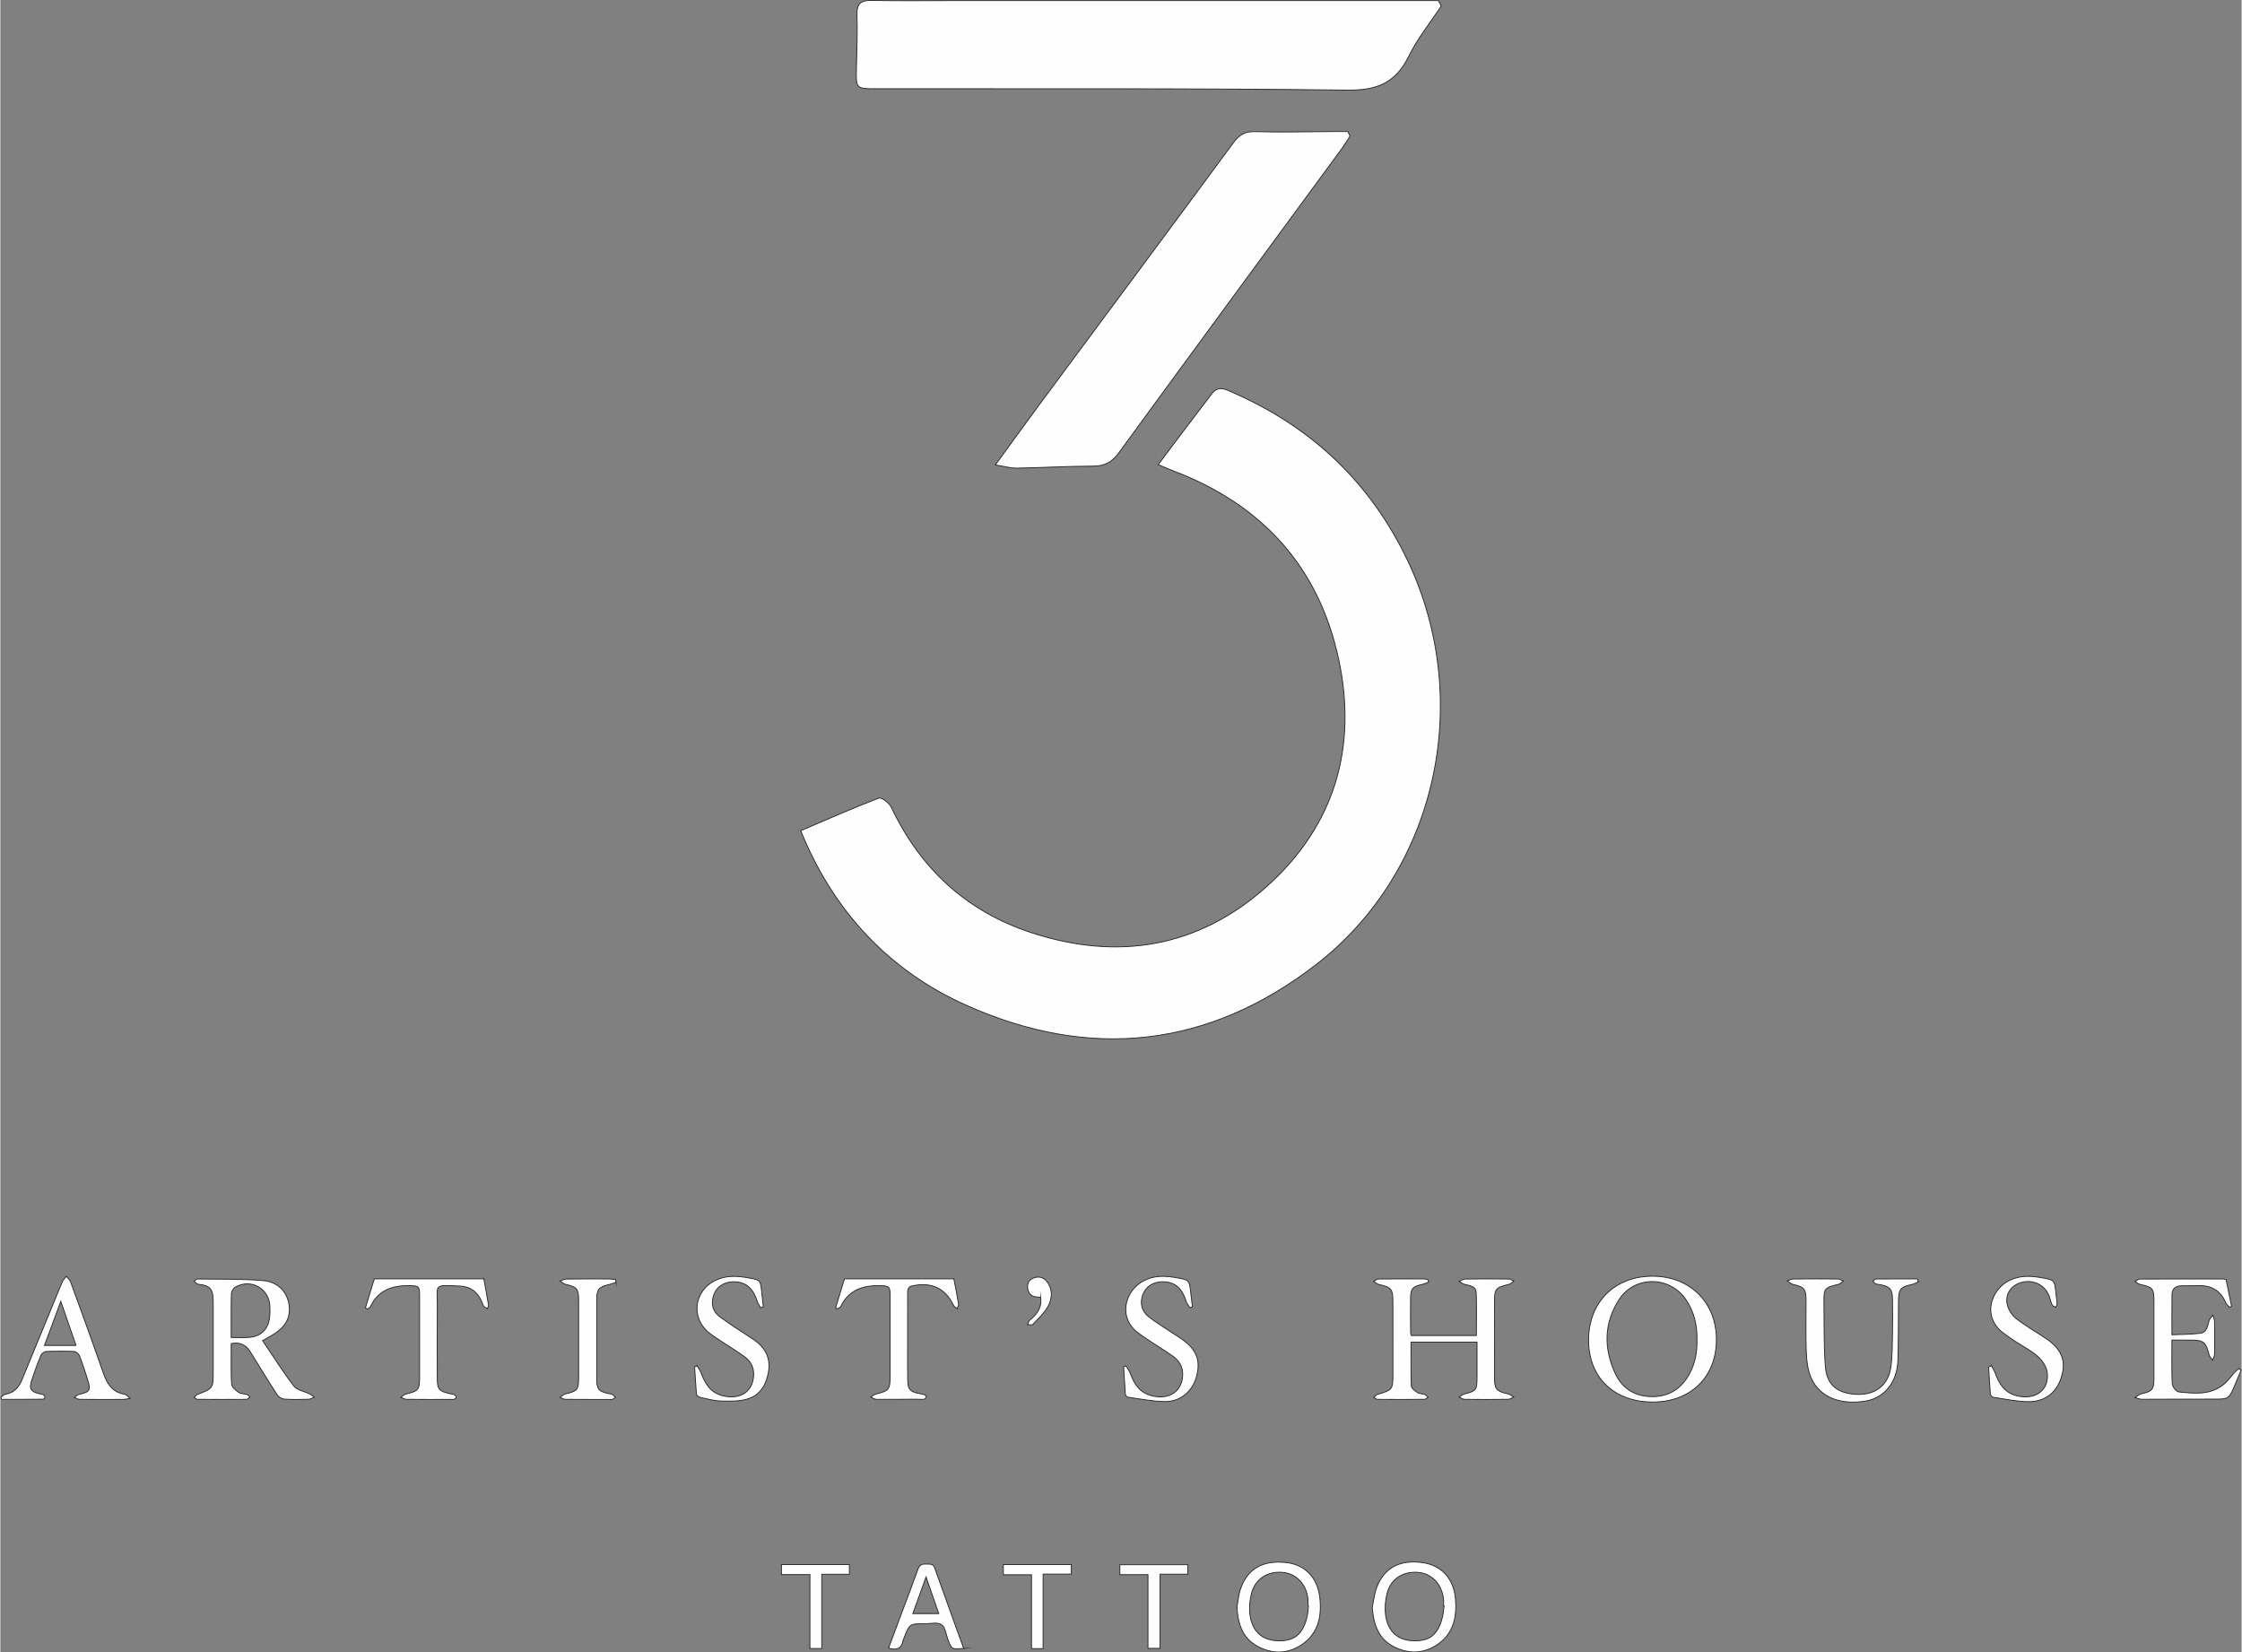 <?xml version="1.0" encoding="UTF-8"?>
<!DOCTYPE svg PUBLIC "-//W3C//DTD SVG 1.1//EN" "http://www.w3.org/Graphics/SVG/1.1/DTD/svg11.dtd">
<!-- Creator: CorelDRAW (Wersja próbna) -->
<svg xmlns="http://www.w3.org/2000/svg" xml:space="preserve" width="1000px" height="737px" version="1.1" style="shape-rendering:geometricPrecision; text-rendering:geometricPrecision; image-rendering:optimizeQuality; fill-rule:evenodd; clip-rule:evenodd"
viewBox="0 0 878.72 647.82"
 xmlns:xlink="http://www.w3.org/1999/xlink"
 xmlns:xodm="http://www.corel.com/coreldraw/odm/2003">
 <rect x="0" y="0" width="878.72" height="647.82" fill="#808080" stroke="none"/>
 <defs>
  <style type="text/css">
   <![CDATA[
    .str0 {stroke:#2B2A29;stroke-width:0.34;stroke-miterlimit:22.926}
    .fil0 {fill:#FEFEFE;fill-rule:nonzero}
   ]]>
  </style>

 </defs>
 <g id="Warstwa_x0020_1">
  <path class="fil0 str0" d="M313.78 325.66c10.4,-4.43 20.41,-8.86 30.62,-12.77 1.07,-0.41 4.09,1.87 4.87,3.52 11.4,24.1 29.48,40.84 54.8,49.18 34.1,11.23 65.75,5.88 92.5,-18.11 26.56,-23.8 35.6,-54.59 28.05,-89.34 -7.81,-35.97 -29.96,-60.19 -64.28,-73.35 -1.84,-0.71 -3.64,-1.51 -6.4,-2.65 7.34,-9.72 14.13,-18.83 21.05,-27.83 2.74,-3.55 5.91,-1.44 8.83,-0.15 30.66,13.57 53.49,35.3 67.93,65.61 26.05,54.69 11.62,121.68 -35.94,158.41 -42.11,32.52 -88.55,37.78 -137.47,15.76 -29.81,-13.42 -51.68,-36.5 -64.56,-68.28z"/>
  <path class="fil0 str0" d="M564.93 2.34c-4.31,6.56 -9.34,12.77 -12.77,19.76 -5.14,10.44 -12.45,13.38 -24.12,13.23 -61.55,-0.76 -123.11,-0.46 -184.66,-0.53 -7.98,-0.01 -7.94,-0.03 -7.75,-8.19 0.16,-6.93 0.43,-13.86 0.22,-20.78 -0.13,-4.31 1.46,-5.73 5.66,-5.66 10.8,0.19 21.61,0.06 32.41,0.06 60.74,0 121.47,0 182.21,0l7.64 0c0.39,0.71 0.77,1.41 1.16,2.11z"/>
  <path class="fil0 str0" d="M529.16 53.4c-1.19,1.79 -2.31,3.64 -3.59,5.38 -29.03,39.56 -58.13,79.08 -87.05,118.73 -2.69,3.7 -5.6,5.24 -10.14,5.24 -9.97,0.01 -19.95,0.61 -29.93,0.78 -2.24,0.04 -4.49,-0.65 -8.35,-1.26 6.26,-8.58 11.53,-15.92 16.91,-23.19 25.47,-34.35 51,-68.65 76.37,-103.07 2.28,-3.09 4.49,-4.53 8.48,-4.41 10.18,0.3 20.38,0.02 30.57,-0.03 1.96,0 3.92,0 5.87,0 0.29,0.61 0.58,1.22 0.86,1.83z"/>
  <path class="fil0 str0" d="M559.96 502.63c-0.89,0.32 -1.76,0.75 -2.68,0.95 -3.51,0.76 -4.33,1.58 -4.38,5.12 -0.07,4.65 -0.01,9.3 0.02,13.95 0,0.25 0.15,0.51 0.29,0.92l25.47 0c0,-5.66 0.16,-11.27 -0.07,-16.86 -0.1,-2.53 -2.55,-2.68 -4.5,-3.18 -0.77,-0.2 -1.45,-0.78 -2.17,-1.19 0.81,-0.32 1.61,-0.91 2.42,-0.92 5.65,-0.08 11.31,-0.08 16.96,-0.01 0.67,0 1.33,0.52 1.99,0.8 -0.58,0.44 -1.11,1.12 -1.77,1.28 -5.35,1.27 -5.74,1.69 -5.75,7.12 -0.02,9.66 -0.03,19.33 -0.01,28.99 0.01,5.07 0.62,5.76 5.42,6.89 0.76,0.18 1.41,0.81 2.11,1.22 -0.74,0.31 -1.47,0.86 -2.21,0.87 -5.66,0.08 -11.32,0.09 -16.97,0.01 -0.73,0 -1.45,-0.58 -2.18,-0.89 0.63,-0.4 1.2,-0.99 1.88,-1.16 4.77,-1.22 5.09,-1.56 5.11,-6.47 0.02,-4.55 0,-9.1 0,-13.91l-25.87 0c0,5.73 -0.1,11.45 0.11,17.15 0.04,0.91 1.4,1.95 2.37,2.59 0.78,0.52 1.94,0.45 2.87,0.79 0.5,0.19 0.89,0.69 1.33,1.05 -0.48,0.3 -0.95,0.85 -1.43,0.85 -6.11,0.06 -12.23,0.06 -18.34,0.01 -0.52,0 -1.03,-0.49 -1.54,-0.75 0.48,-0.41 0.91,-1.03 1.47,-1.19 5.92,-1.75 6.05,-1.91 6.05,-8.06 0,-9.39 0.02,-18.78 -0.01,-28.17 -0.02,-5.2 -0.53,-5.73 -5.69,-6.92 -0.67,-0.15 -1.22,-0.81 -1.83,-1.23 0.65,-0.3 1.3,-0.86 1.95,-0.87 5.93,-0.06 11.86,-0.05 17.78,-0.03 0.51,0.01 1.01,0.19 1.52,0.29 0.09,0.32 0.18,0.64 0.28,0.96z"/>
  <path class="fil0 str0" d="M90.51 524.35c2.42,0 4.52,0.1 6.6,-0.02 5.09,-0.29 8.02,-3.14 8.49,-8.21 0.13,-1.44 0.16,-2.91 0.05,-4.35 -0.53,-6.77 -7.46,-10.54 -13.42,-7.23 -0.8,0.44 -1.62,1.67 -1.64,2.55 -0.15,5.61 -0.08,11.23 -0.08,17.26zm12.32 1.22c4.07,6.03 7.88,12.13 12.23,17.81 1.25,1.64 4.09,2.05 6.17,3.08 0.66,0.32 1.24,0.81 1.85,1.23 -0.73,0.3 -1.46,0.84 -2.2,0.87 -3.18,0.09 -6.39,0.17 -9.56,-0.07 -1.02,-0.07 -2.3,-0.91 -2.87,-1.79 -3.57,-5.51 -6.97,-11.12 -10.43,-16.7 -1.71,-2.75 -4.1,-3.99 -7.49,-3.27 0,5.32 -0.16,10.6 0.13,15.85 0.06,1.15 1.55,2.44 2.69,3.24 0.9,0.63 2.28,0.54 3.4,0.9 0.42,0.14 0.72,0.64 1.07,0.97 -0.44,0.31 -0.89,0.9 -1.34,0.91 -6.38,0.05 -12.77,0.04 -19.16,-0.01 -0.44,0 -0.87,-0.44 -1.31,-0.67 0.37,-0.41 0.66,-1.02 1.12,-1.2 6.32,-2.41 6.33,-2.39 6.33,-9.2 0,-8.75 -0.02,-17.5 0,-26.25 0.01,-5.63 -0.58,-7.2 -5.95,-7.81 -0.55,-0.07 -1.03,-0.79 -1.54,-1.2 0.48,-0.3 0.95,-0.86 1.42,-0.85 8.57,0.12 17.16,-0.09 25.68,0.63 6.38,0.55 10.14,5.31 10.26,11.19 0.08,4.04 -2.01,6.91 -5.11,9.14 -1.6,1.15 -3.4,2.03 -5.39,3.2z"/>
  <path class="fil0 str0" d="M665.17 525.6c0.16,-5.95 -1.07,-11.35 -4.39,-16.2 -6.34,-9.26 -20.01,-9.35 -26.12,0.05 -5.99,9.23 -6.06,19.09 -1.59,28.88 2.7,5.91 7.65,9.11 14.35,9.19 6.66,0.07 11.46,-2.96 14.68,-8.69 2.34,-4.17 3.16,-8.68 3.07,-13.23zm-17.33 24.05c-15.24,0.01 -25.25,-9.72 -25.17,-24.47 0.08,-14.71 10.29,-24.86 25.05,-24.87 14.69,-0.01 25.07,10.28 25.08,24.87 0.01,14.62 -10.04,24.46 -24.96,24.47z"/>
  <path class="fil0 str0" d="M851.39 525.37c0,6 -0.15,11.55 0.12,17.09 0.06,1.16 1.56,3.12 2.55,3.22 6.26,0.67 12.68,1.36 17.98,-3.26 1.49,-1.29 2.64,-2.98 3.98,-4.45 0.47,-0.52 1.05,-0.93 1.58,-1.4 0.3,0.19 0.61,0.38 0.91,0.57 -0.73,1.76 -1.47,3.52 -2.2,5.28 -2.58,6.21 -2.58,6.12 -9.35,6.09 -9.13,-0.05 -18.26,0.07 -27.39,0.06 -0.87,0 -1.75,-0.45 -2.63,-0.7 0.83,-0.5 1.6,-1.25 2.5,-1.46 4.27,-0.98 4.88,-1.61 4.9,-6.12 0.03,-10.02 0.03,-20.05 0,-30.08 -0.01,-5.12 -0.42,-5.55 -5.5,-6.7 -0.69,-0.16 -1.28,-0.78 -1.91,-1.18 0.62,-0.32 1.25,-0.9 1.88,-0.9 10.86,-0.06 21.72,-0.04 32.57,-0.03 0.36,0 0.71,0.09 1.21,0.16 0.73,3.53 1.46,7.03 2.19,10.53 -0.25,0.14 -0.5,0.27 -0.75,0.41 -0.51,-0.56 -1.21,-1.03 -1.48,-1.68 -2.07,-4.93 -5.82,-7 -11.04,-6.8 -2.19,0.09 -4.39,0 -6.57,0.07 -2.16,0.06 -3.48,1.21 -3.52,3.37 -0.08,5.1 -0.02,10.19 -0.02,15.81 3.78,-0.17 7.4,-0.15 10.98,-0.56 2.72,-0.31 2.94,-2.83 3.56,-4.93 0.23,-0.79 0.96,-1.42 1.46,-2.13 0.24,0.8 0.69,1.59 0.7,2.39 0.07,4.28 0.08,8.56 0,12.83 -0.01,0.79 -0.49,1.56 -0.76,2.34 -0.46,-0.64 -1.15,-1.22 -1.33,-1.93 -1.36,-5.26 -2.1,-5.89 -7.49,-5.91 -2.26,-0.01 -4.53,0 -7.13,0z"/>
  <path class="fil0 str0" d="M751.96 502.51c-0.83,0.36 -1.62,0.87 -2.48,1.05 -4.51,0.96 -5.23,1.77 -5.29,6.45 -0.08,7.84 0.03,15.68 -0.24,23.52 -0.29,8.11 -5.09,14.36 -12.36,15.68 -9.28,1.68 -18.26,-0.89 -21.79,-9.34 -1.26,-3.01 -1.64,-6.53 -1.77,-9.84 -0.26,-6.74 -0.06,-13.49 -0.09,-20.24 -0.02,-4.52 -0.75,-5.29 -5.12,-6.25 -0.81,-0.18 -1.49,-0.93 -2.23,-1.42 0.79,-0.24 1.58,-0.7 2.37,-0.71 5.84,-0.06 11.68,-0.07 17.52,-0.01 0.68,0.01 1.35,0.53 2.03,0.81 -0.59,0.43 -1.13,1.11 -1.79,1.27 -5.59,1.34 -5.82,1.51 -5.75,7.33 0.1,8.38 -0.09,16.79 0.57,25.13 0.57,7.15 4.94,10.45 12.47,10.71 6.94,0.23 12.03,-3.5 13.1,-10.24 0.67,-4.2 0.61,-8.53 0.71,-12.8 0.11,-4.74 0.06,-9.48 0.01,-14.23 -0.03,-3.92 -0.95,-4.98 -4.77,-5.74 -0.62,-0.12 -1.31,-0.1 -1.87,-0.35 -0.41,-0.18 -0.66,-0.72 -0.98,-1.09 0.41,-0.27 0.82,-0.78 1.24,-0.79 5.36,-0.05 10.73,-0.03 16.09,-0.03 0.14,0.38 0.28,0.75 0.42,1.13z"/>
  <path class="fil0 str0" d="M29.66 527.46c-2,-5.78 -3.86,-11.17 -5.96,-17.27 -2.31,6.21 -4.31,11.62 -6.41,17.27l12.37 0zm21.22 20.75c-1.38,0.23 -1.98,0.41 -2.57,0.41 -5.74,0.02 -11.49,0.04 -17.23,-0.02 -0.7,-0.01 -1.39,-0.49 -2.09,-0.75 0.66,-0.42 1.27,-1.07 1.99,-1.23 4.05,-0.9 4.54,-1.61 3.27,-5.64 -1,-3.22 -2.05,-6.42 -3.27,-9.55 -0.27,-0.71 -1.29,-1.55 -2,-1.59 -3.65,-0.15 -7.3,-0.15 -10.95,0 -0.74,0.03 -1.84,0.78 -2.12,1.46 -1.35,3.28 -2.55,6.62 -3.66,9.98 -1.04,3.13 -0.28,4.32 2.94,5.1 0.53,0.13 1.11,0.14 1.58,0.38 0.34,0.17 0.75,0.63 0.74,0.95 0,0.3 -0.51,0.84 -0.81,0.84 -5.41,0.05 -10.83,0.04 -16.24,0.04 -0.09,-0.28 -0.18,-0.56 -0.26,-0.84 0.63,-0.41 1.22,-1.07 1.91,-1.18 3.39,-0.56 5.19,-2.82 6.4,-5.73 3.69,-8.91 7.35,-17.83 11.01,-26.75 1.6,-3.87 3.14,-7.76 4.79,-11.61 0.33,-0.78 1.01,-1.41 1.53,-2.11 0.59,0.73 1.42,1.36 1.72,2.19 4.29,11.8 8.59,23.59 12.72,35.45 1.49,4.29 3.46,7.82 8.47,8.58 0.58,0.09 1.07,0.79 2.13,1.62z"/>
  <path class="fil0 str0" d="M189.56 501.35c0.6,3.31 1.26,6.79 1.83,10.28 0.07,0.42 -0.3,0.91 -0.47,1.37 -0.48,-0.3 -1.09,-0.49 -1.4,-0.91 -0.42,-0.57 -0.6,-1.32 -0.89,-1.99 -1.6,-3.72 -4.5,-5.77 -8.47,-5.92 -10.72,-0.43 -8.75,-0.8 -8.84,7.86 -0.1,9.3 -0.03,18.6 -0.02,27.89 0,4.76 0.6,5.5 5.16,6.48 0.53,0.11 1.11,0.15 1.58,0.4 0.34,0.17 0.75,0.64 0.73,0.95 -0.02,0.29 -0.52,0.67 -0.88,0.8 -0.41,0.14 -0.9,0.06 -1.36,0.06 -5.74,0 -11.49,0.04 -17.24,-0.03 -0.77,-0.01 -1.53,-0.52 -2.3,-0.79 0.67,-0.45 1.29,-1.11 2.03,-1.29 4.9,-1.19 5.34,-1.65 5.34,-6.6 0.02,-10.67 0.02,-21.33 0,-32 0,-3.62 -0.27,-3.82 -3.91,-3.89 -6.66,-0.12 -12.26,1.67 -15.35,8.23 -0.19,0.42 -0.84,0.62 -1.28,0.92 -0.23,-0.14 -0.46,-0.28 -0.7,-0.43 1.2,-3.9 2.39,-7.81 3.49,-11.39l42.95 0z"/>
  <path class="fil0 str0" d="M330.94 501.35l42.89 0c0.6,3.14 1.29,6.5 1.86,9.89 0.09,0.55 -0.37,1.2 -0.58,1.81 -0.48,-0.44 -1.17,-0.78 -1.43,-1.33 -3.15,-6.66 -8.63,-9.24 -16.14,-7.62 -1.9,0.41 -1.81,1.82 -1.82,3.16 -0.03,6.92 -0.02,13.85 -0.01,20.77 0,4.38 -0.05,8.75 0.04,13.12 0.08,3.57 0.86,4.39 4.37,5.14 0.72,0.16 1.46,0.23 2.14,0.47 0.34,0.13 0.85,0.69 0.79,0.83 -0.18,0.4 -0.59,0.95 -0.96,0.98 -1.17,0.1 -2.36,-0.03 -3.55,-0.03 -5.01,0.02 -10.03,0.1 -15.05,0.05 -0.74,-0.01 -1.48,-0.57 -2.23,-0.88 0.63,-0.39 1.2,-0.98 1.89,-1.15 5.29,-1.34 5.68,-1.79 5.68,-7.22 0.01,-10.38 0.01,-20.77 0,-31.16 0,-3.86 -0.26,-4.07 -3.97,-4.15 -6.67,-0.16 -12.25,1.66 -15.38,8.17 -0.22,0.45 -0.97,0.65 -1.48,0.96 -0.17,-0.15 -0.35,-0.31 -0.52,-0.47 1.17,-3.85 2.35,-7.7 3.46,-11.34z"/>
  <path class="fil0 str0" d="M780.63 535.44c0.52,0.98 1.15,1.91 1.52,2.94 1.46,4.14 3.61,7.54 8.21,8.76 7.3,1.94 12.98,-2.04 12.15,-9.02 -0.26,-2.25 -1.92,-4.75 -3.68,-6.32 -2.69,-2.39 -6.03,-4.06 -9.07,-6.07 -1.52,-1.01 -3.03,-2.03 -4.48,-3.13 -8.54,-6.43 -4.9,-17.26 2.67,-20.77 3.8,-1.76 7.72,-1.7 11.78,-1.01 5.67,0.97 5.69,0.85 6.21,6.52 0.11,1.27 0.37,2.53 0.43,3.81 0.02,0.43 -0.37,0.89 -0.57,1.33 -0.48,-0.3 -1.2,-0.5 -1.39,-0.93 -0.59,-1.33 -0.85,-2.8 -1.46,-4.12 -1.83,-3.9 -6.02,-5.77 -10.32,-4.73 -3.9,0.95 -6.58,4.22 -5.9,8.28 0.36,2.11 1.77,4.5 3.44,5.83 3.76,2.99 8.03,5.35 12.02,8.07 6.02,4.11 7.77,8.68 5.87,14.97 -1.84,6.11 -6.55,9.83 -13.3,9.67 -4.51,-0.11 -9.02,-1.08 -13.51,-1.76 -0.42,-0.07 -1.01,-0.81 -1.05,-1.28 -0.3,-3.51 -0.47,-7.03 -0.68,-10.55 0.37,-0.17 0.74,-0.33 1.11,-0.49z"/>
  <path class="fil0 str0" d="M273.15 535.45c0.54,0.92 1.22,1.79 1.59,2.77 1.55,4.17 3.61,7.74 8.38,8.94 7.03,1.76 12.12,-1.67 12.21,-8.35 0.04,-2.98 -1.31,-5.32 -3.64,-6.99 -2.73,-1.98 -5.62,-3.72 -8.43,-5.59 -1.75,-1.16 -3.54,-2.26 -5.19,-3.55 -7.64,-5.97 -6.2,-16.89 2.69,-20.91 4.02,-1.82 8.14,-1.59 12.34,-0.84 4.91,0.89 4.91,0.84 5.41,5.79 0.18,1.86 0.41,3.71 0.62,5.57 -0.35,0.14 -0.7,0.28 -1.05,0.42 -0.46,-0.85 -1.08,-1.64 -1.35,-2.54 -1.67,-5.43 -4.8,-7.9 -9.86,-7.65 -3.35,0.17 -6.09,2.09 -7.13,5.03 -1.2,3.36 -0.65,6.46 2.26,8.62 4.23,3.16 8.74,5.93 13.14,8.86 4.58,3.05 6.94,7.13 6.02,12.76 -0.82,5.03 -3.25,9.17 -8.22,10.66 -3.29,0.98 -6.98,0.89 -10.48,0.8 -2.7,-0.07 -5.4,-0.84 -8.07,-1.43 -0.56,-0.12 -1.42,-0.73 -1.46,-1.18 -0.34,-3.59 -0.51,-7.19 -0.73,-10.79 0.31,-0.13 0.63,-0.27 0.95,-0.4z"/>
  <path class="fil0 str0" d="M441.31 535.46c0.59,0.99 1.34,1.92 1.72,2.99 1.48,4.14 3.65,7.5 8.26,8.7 7.18,1.87 12.51,-1.95 12.24,-8.86 -0.11,-2.88 -1.61,-5.03 -3.83,-6.62 -2.82,-2.01 -5.8,-3.79 -8.68,-5.7 -1.67,-1.1 -3.33,-2.23 -4.94,-3.42 -8,-5.93 -5.38,-16.75 2.55,-20.63 3.85,-1.88 7.88,-1.81 12.04,-1.09 5.49,0.96 5.5,0.86 6.09,6.34 0.18,1.69 0.39,3.38 0.6,5.07 -0.32,0.16 -0.64,0.32 -0.96,0.48 -0.51,-0.86 -1.22,-1.65 -1.51,-2.58 -1.69,-5.38 -4.62,-7.76 -9.59,-7.63 -3.49,0.1 -6.29,2.02 -7.39,5.07 -1.18,3.28 -0.54,6.38 2.29,8.63 2.7,2.14 5.69,3.92 8.56,5.85 1.74,1.17 3.56,2.24 5.23,3.49 5.35,4.02 6.76,8.57 4.74,14.89 -1.73,5.39 -6.41,9.17 -12.35,9.04 -4.79,-0.1 -9.56,-1.07 -14.33,-1.73 -0.38,-0.05 -0.93,-0.68 -0.97,-1.08 -0.28,-3.6 -0.47,-7.2 -0.69,-10.8 0.3,-0.14 0.61,-0.28 0.92,-0.41z"/>
  <path class="fil0 str0" d="M512.83 629.5c-0.05,0 -0.1,-0.01 -0.15,-0.01 0,-0.82 0.07,-1.64 -0.01,-2.45 -0.56,-5.92 -4.51,-10.13 -9.93,-10.61 -6.08,-0.54 -10.86,2.67 -12.27,8.48 -0.51,2.1 -0.77,4.33 -0.68,6.48 0.31,7.2 4.06,11.36 10.34,11.81 7.13,0.51 10.84,-2.54 12.33,-10.18 0.23,-1.15 0.26,-2.35 0.37,-3.52zm-28.01 0.54c0.45,-2.4 0.62,-4.91 1.42,-7.19 2.75,-7.86 8.66,-11.21 17.69,-10.3 7.37,0.74 12.43,5.73 13.36,13.6 0.87,7.36 -0.5,14.21 -7.07,18.63 -5.49,3.69 -11.6,3.76 -17.41,0.59 -5.95,-3.26 -7.62,-8.93 -7.99,-15.33z"/>
  <path class="fil0 str0" d="M566.01 629.58c-0.06,0 -0.12,-0.01 -0.18,-0.01 0,-0.82 0.07,-1.65 -0.01,-2.46 -0.57,-6.03 -4.64,-10.31 -10.14,-10.69 -6.01,-0.43 -10.71,2.75 -12.05,8.42 -0.52,2.19 -0.78,4.51 -0.67,6.75 0.35,7.05 4.09,11.17 10.23,11.61 7.12,0.51 10.7,-2.33 12.32,-9.84 0.27,-1.24 0.34,-2.52 0.5,-3.78zm-28.15 0.68c0.53,-2.57 0.77,-5.24 1.66,-7.67 2.93,-7.96 9.12,-11.26 18.11,-9.98 7.35,1.05 12.16,6.22 12.86,14.12 0.63,7.17 -0.75,13.79 -7.17,18.06 -5.43,3.61 -11.41,3.71 -17.17,0.69 -6.01,-3.16 -7.76,-8.81 -8.29,-15.22z"/>
  <path class="fil0 str0" d="M241.38 502.71c-0.93,0.31 -1.85,0.7 -2.8,0.9 -3.8,0.8 -4.75,1.84 -4.77,5.74 -0.03,10.39 -0.03,20.78 0,31.17 0.02,4.18 0.74,5 4.88,5.86 0.44,0.09 0.95,0.09 1.32,0.32 0.45,0.29 0.78,0.78 1.17,1.18 -0.43,0.25 -0.84,0.54 -1.3,0.73 -0.23,0.1 -0.54,0.02 -0.81,0.02 -5.84,-0.01 -11.67,0.02 -17.51,-0.04 -0.71,-0.01 -1.41,-0.45 -2.12,-0.69 0.64,-0.47 1.21,-1.2 1.92,-1.38 5.07,-1.26 5.36,-1.57 5.36,-6.84 0.01,-10.02 0.02,-20.04 0,-30.07 -0.01,-4.34 -0.76,-5.14 -4.99,-6.05 -0.82,-0.18 -1.53,-0.89 -2.29,-1.35 0.85,-0.28 1.7,-0.78 2.55,-0.79 5.56,-0.07 11.12,-0.05 16.68,-0.03 0.84,0 1.69,0.14 2.53,0.22 0.06,0.37 0.12,0.74 0.18,1.1z"/>
  <path class="fil0 str0" d="M357.75 632.59l10.16 0c-1.67,-4.81 -3.22,-9.29 -4.98,-14.36 -1.87,5.17 -3.49,9.67 -5.18,14.36zm19.93 13.62c-4.74,0.44 -4.72,0.44 -6.19,-3.5 -0.75,-2.02 -1.03,-4.8 -2.5,-5.8 -1.51,-1.03 -4.22,-0.35 -6.4,-0.35 -6.12,-0.02 -6.12,-0.01 -8.31,5.64 -0.1,0.26 -0.29,0.49 -0.33,0.75 -0.5,3.26 -2.4,4.17 -5.72,3.17 1.79,-4.8 3.59,-9.62 5.39,-14.43 2.07,-5.55 4.21,-11.07 6.2,-16.64 0.58,-1.64 1.61,-2 3.13,-1.88 1.31,0.1 2.7,-0.35 3.35,1.48 3.72,10.46 7.52,20.88 11.38,31.56z"/>
  <polygon class="fil0 str0" points="332.87,617.17 322.04,617.17 322.04,646.28 317.4,646.28 317.4,617.3 306.23,617.3 306.23,613.36 332.87,613.36 "/>
  <polygon class="fil0 str0" points="465.54,613.42 465.54,617.13 454.68,617.13 454.68,646.21 449.93,646.21 449.93,617.33 438.91,617.33 438.91,613.42 "/>
  <polygon class="fil0 str0" points="408.82,646.33 404.27,646.33 404.27,617.37 393.23,617.37 393.23,613.36 419.89,613.36 419.89,617.11 408.82,617.11 "/>
  <path class="fil0 str0" d="M407.87 508.63c-0.45,-0.06 -0.78,-0.14 -1.12,-0.14 -2.1,-0.04 -3.5,-0.98 -3.93,-3.08 -0.39,-1.93 0.29,-3.51 2.08,-4.3 1.92,-0.84 3.85,-0.55 5.24,1.12 2.55,3.05 2.31,6.67 0.68,9.78 -1.41,2.71 -3.88,4.9 -6.01,7.2 -0.34,0.36 -1.38,0.07 -2.1,0.08 0.28,-0.58 0.42,-1.35 0.88,-1.72 2.81,-2.3 4.82,-4.92 4.28,-8.94z"/>
 </g>
</svg>
